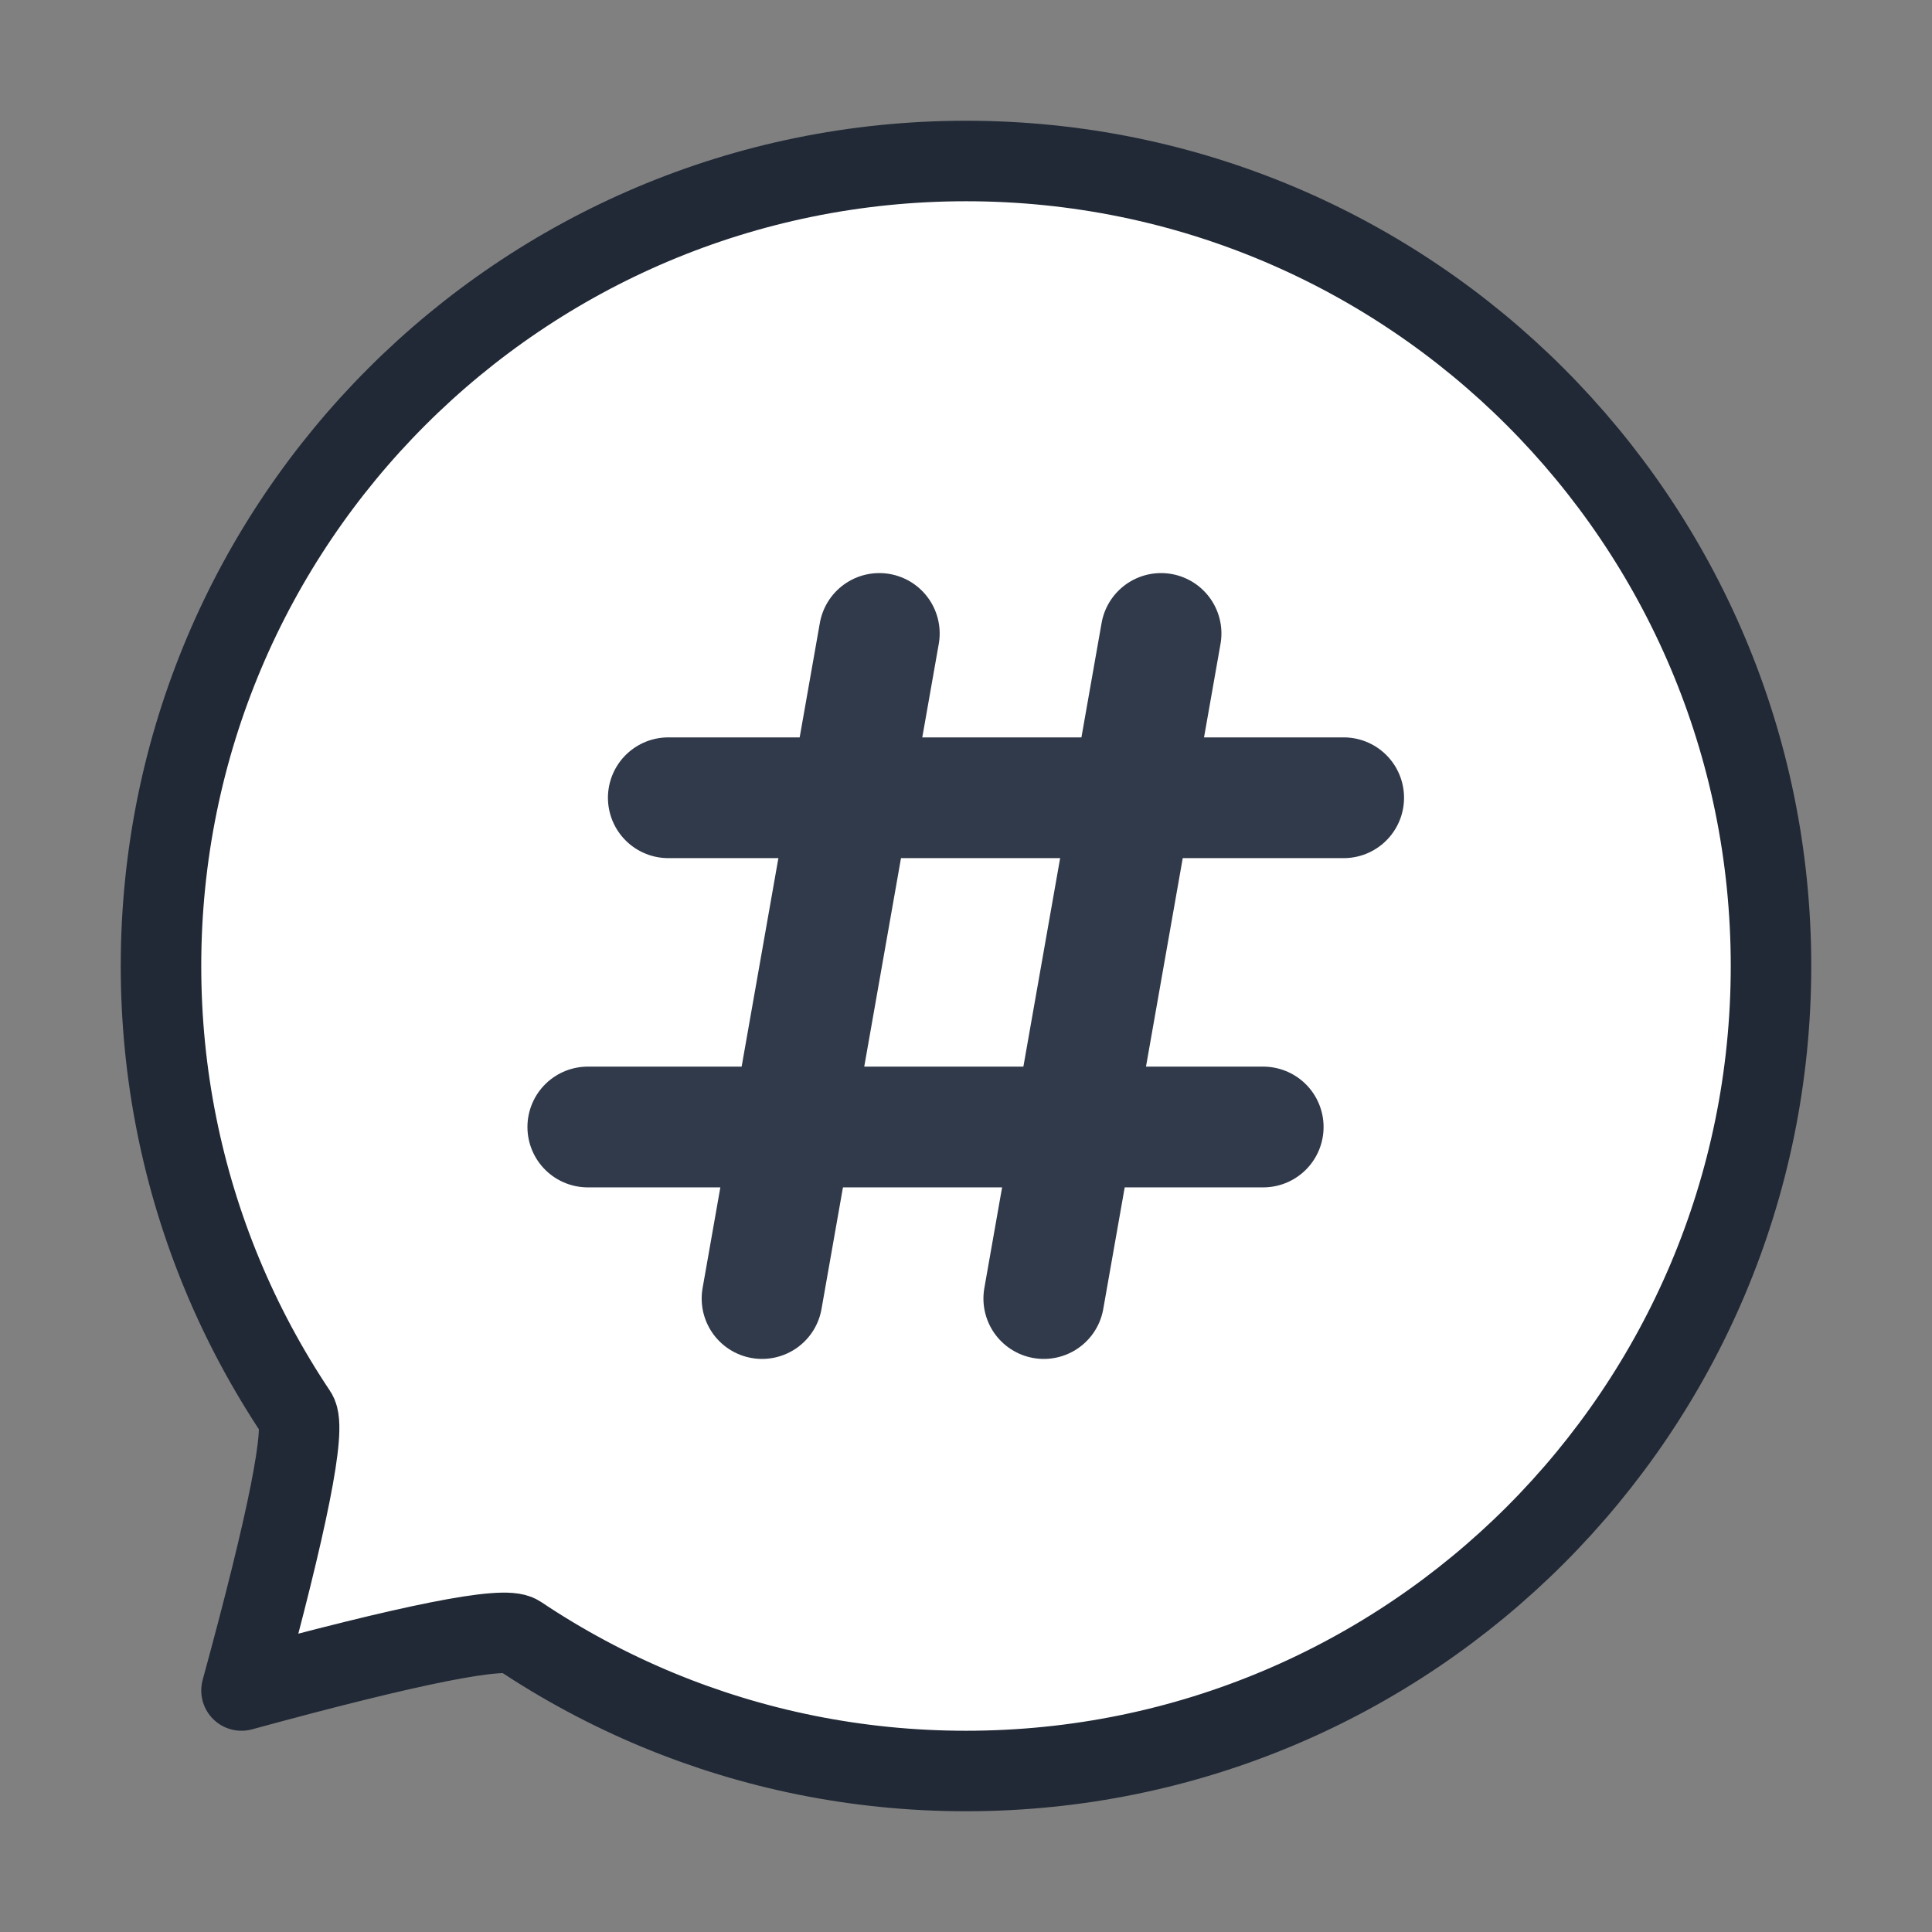 <svg viewBox="0 0 48 48" fill="none" xmlns="http://www.w3.org/2000/svg">
	<rect x="0" y="0" width="48" height="48" fill="#808080" stroke="none"/>
	<path d="M24 44C35.046 44 44 35.046 44 24C44 12.954 35.046 4 24 4C12.954 4 4 12.954 4 24C4 26.712 4.54 29.297 5.517 31.655C6.022 32.873 6.644 34.03 7.368 35.112C7.612 35.475 7.155 37.771 6 42C10.229 40.845 12.525 40.388 12.888 40.632C13.97 41.356 15.127 41.978 16.345 42.483C18.703 43.46 21.288 44 24 44Z" fill="#ffffff" stroke="#212936" stroke-width="2" stroke-linecap="round" stroke-linejoin="round" />
	<path d="M16.604 19.82H33.383" stroke="#313a4b" stroke-width="3" stroke-linecap="round" stroke-linejoin="round" />
	<path d="M21.846 15.738L18.933 32.262" stroke="#313a4b" stroke-width="3" stroke-linecap="round" stroke-linejoin="round" />
	<path d="M28.846 15.738L25.933 32.262" stroke="#313a4b" stroke-width="3" stroke-linecap="round" stroke-linejoin="round" />
	<path d="M14.604 28H31.384" stroke="#313a4b" stroke-width="3" stroke-linecap="round" stroke-linejoin="round" />
</svg>